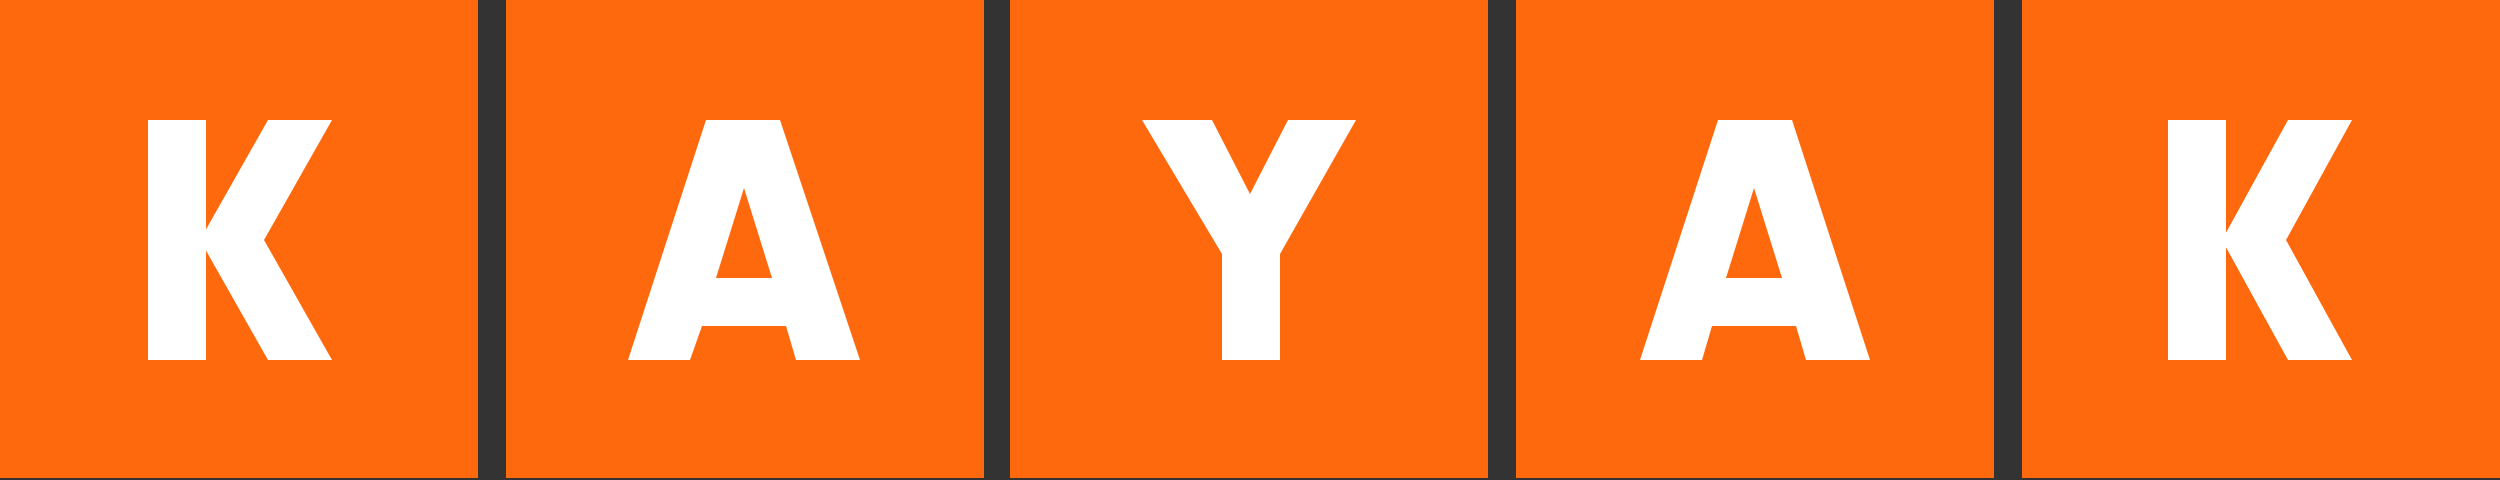 <?xml version="1.0" encoding="utf-8"?>
<!-- Generator: Adobe Illustrator 23.0.2, SVG Export Plug-In . SVG Version: 6.00 Build 0)  -->
<svg version="1.1" id="horizontal" xmlns="http://www.w3.org/2000/svg" xmlns:xlink="http://www.w3.org/1999/xlink" x="0px" y="0px"
	 width="125px" height="24px" viewBox="0 0 125 24" style="enable-background:new 0 0 125 24;" xml:space="preserve">
<rect x="0" y="0" width="125" height="24" fill="#333333" stroke="none"/>
<style type="text/css">
	.st0{fill:#FF690D;}
	.st1{fill:#FFFFFF;}
</style>
<g id="text">
	<rect x="25.3" class="st0" width="23.9" height="23.9"/>
	<rect x="50.5" class="st0" width="23.9" height="23.9"/>
	<rect x="75.8" class="st0" width="23.9" height="23.9"/>
	<rect x="101.1" class="st0" width="23.9" height="23.9"/>
	<path class="st1" d="M35.1,16.3L34.5,18h-3.1l3.9-12H39l4,12h-3.2l-0.5-1.7H35.1z M37.2,9.4l-1.4,4.5h2.8L37.2,9.4z"/>
	<path class="st1" d="M85.6,16.3L85.1,18H82l3.9-12h3.7l3.9,12h-3.2l-0.5-1.7H85.6z M87.7,9.4l-1.4,4.5h2.8L87.7,9.4z"/>
	<path class="st1" d="M64,18h-2.9v-5.3l-4-6.7h3.5l1.9,3.7L64.4,6h3.4L64,12.7V18z"/>
	<rect x="108.4" y="6" class="st1" width="2.9" height="12"/>
	<polygon class="st1" points="117.6,18 114.4,18 111.1,12 114.4,6 117.6,6 114.3,12 	"/>
</g>
<g id="vertical">
	<rect class="st0" width="23.9" height="23.9"/>
	<rect x="7.4" y="6" class="st1" width="2.9" height="12"/>
	<polygon class="st1" points="16.6,18 13.4,18 10,12 13.4,6 16.6,6 13.2,12 	"/>
</g>
</svg>
